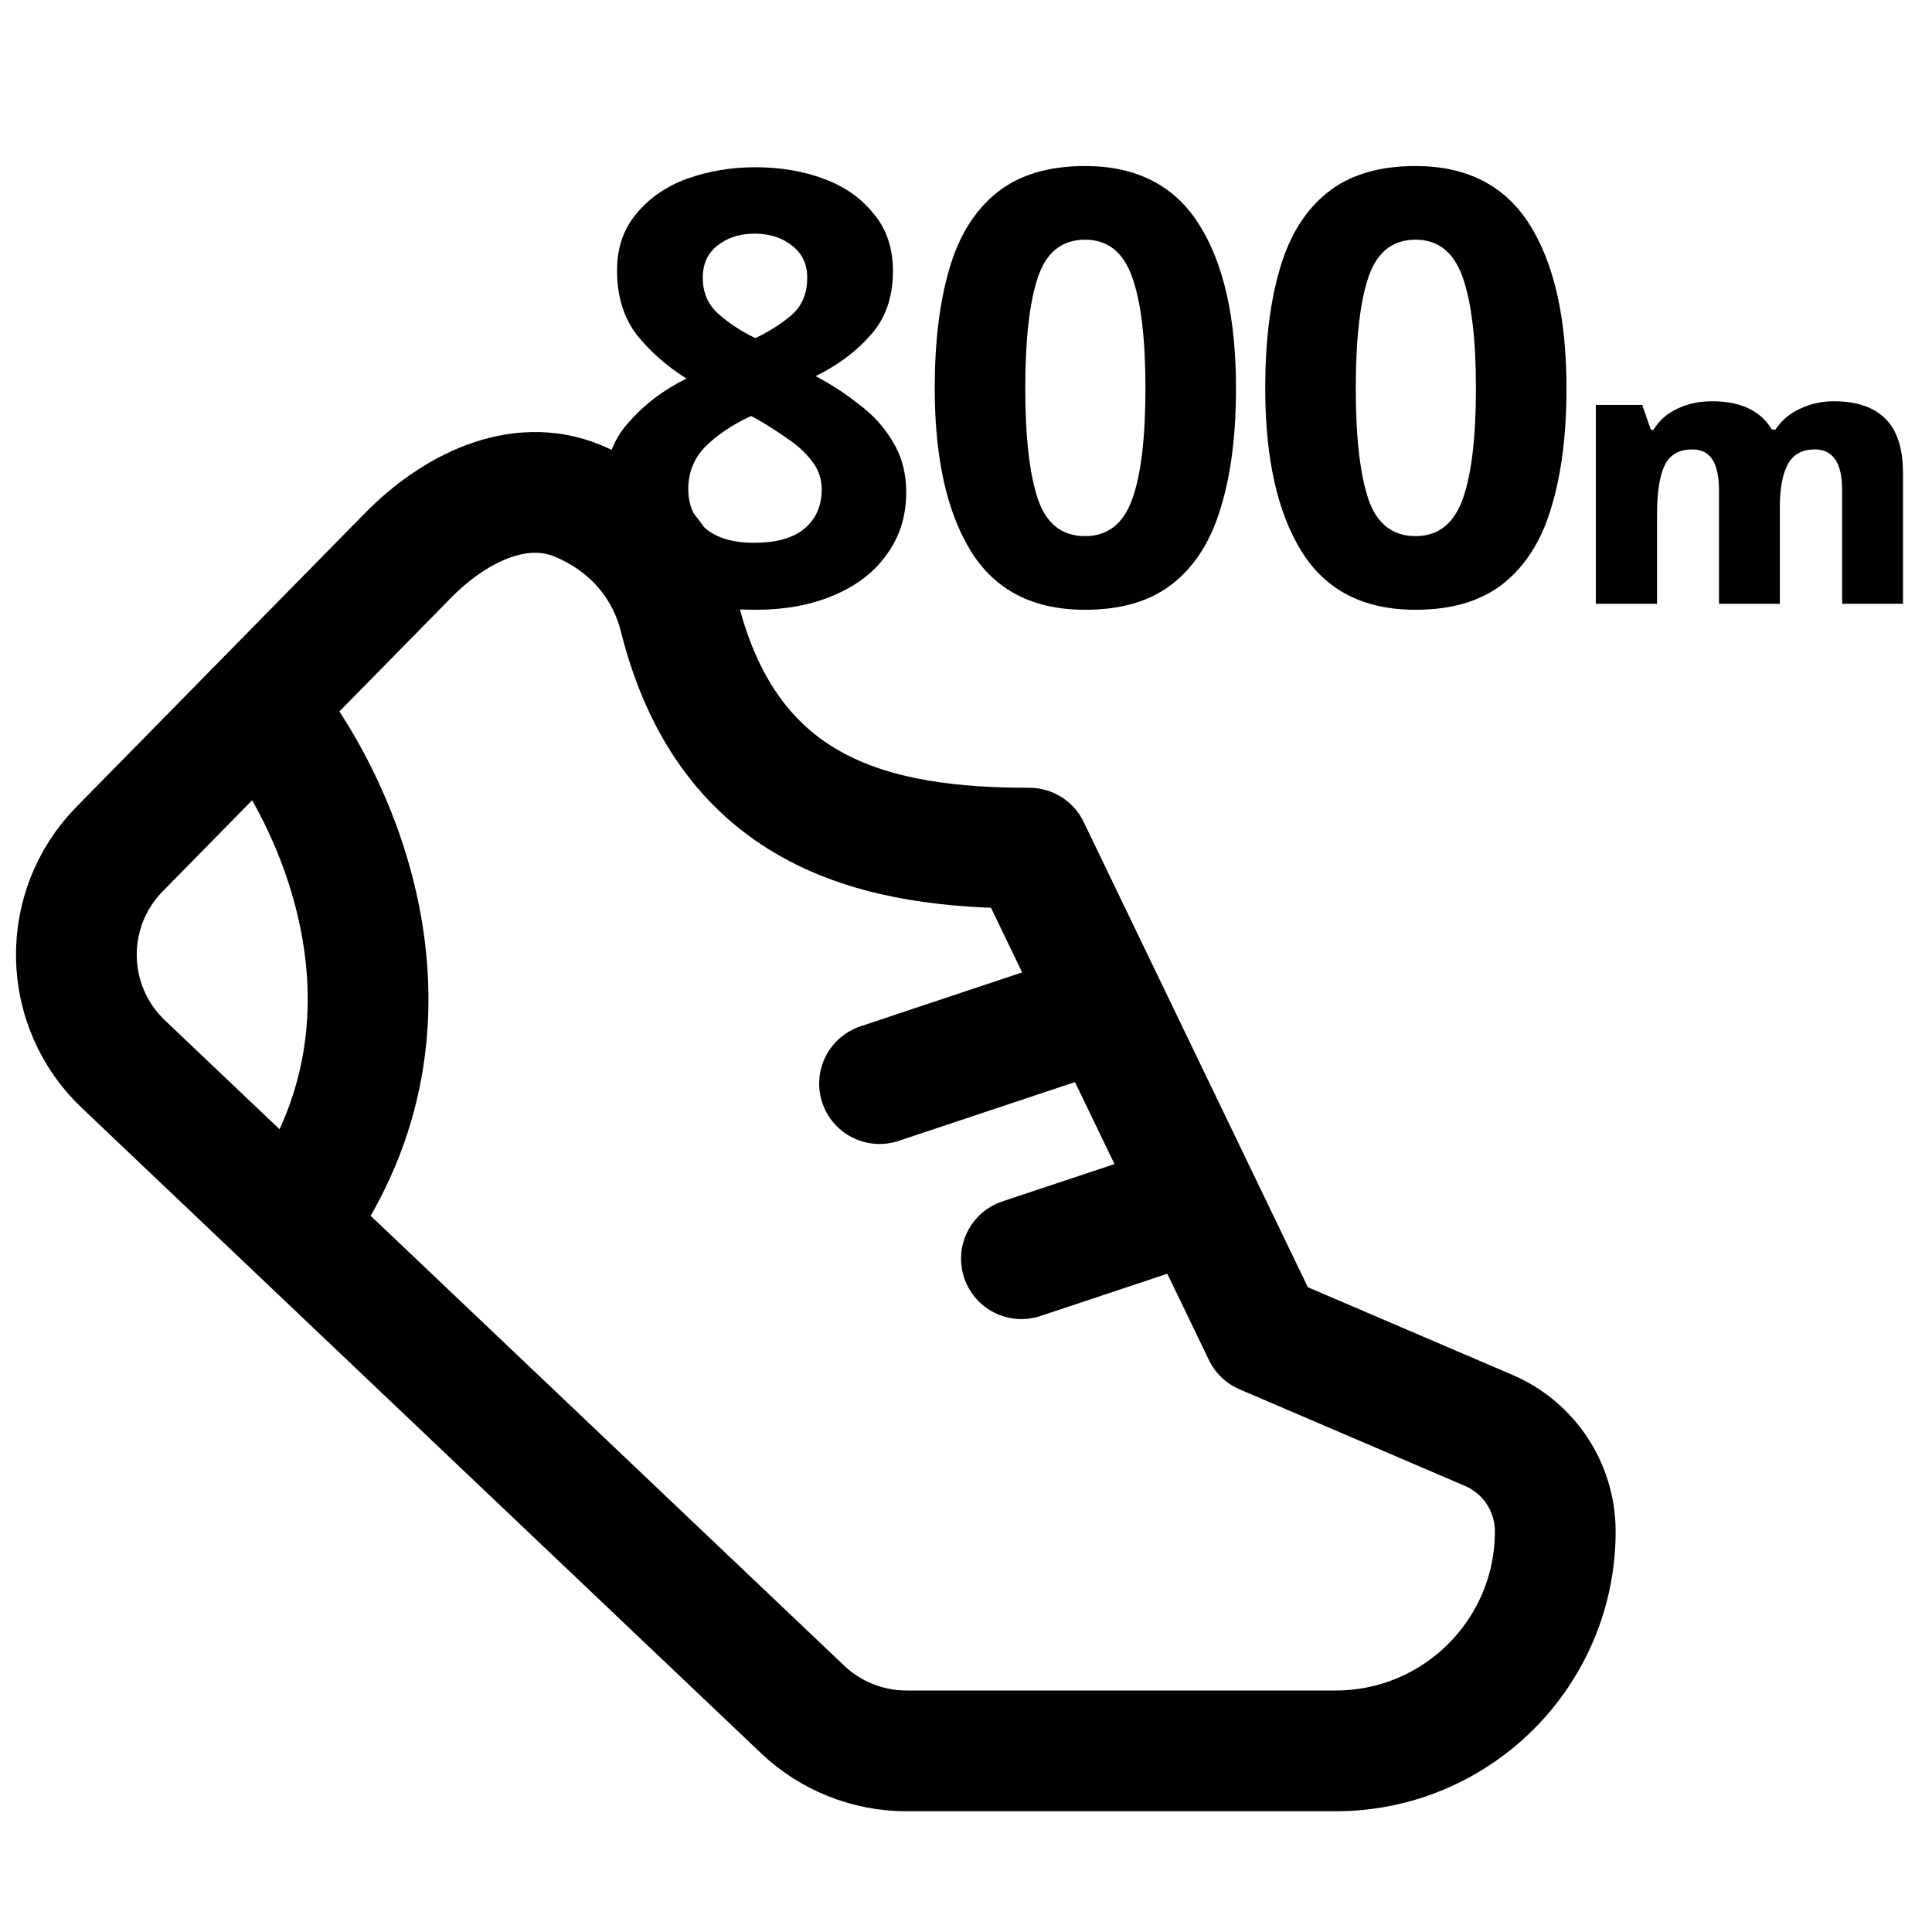 <svg width="16" height="16" viewBox="0 0 16 16" fill="none" xmlns="http://www.w3.org/2000/svg">
<path d="M11.061 14.5H7.507C7.187 14.5 6.878 14.377 6.646 14.156L1.022 8.813C0.515 8.332 0.501 7.529 0.991 7.031L3.381 4.598C3.757 4.216 4.293 3.942 4.788 4.149C5.276 4.354 5.534 4.737 5.626 5.105C6.041 6.763 7.284 7.024 8.524 7.024L10.462 11.046L12.329 11.846C12.663 11.989 12.88 12.318 12.88 12.682C12.88 13.686 12.066 14.5 11.061 14.5Z" stroke="currentColor" stroke-linecap="round" stroke-linejoin="round"/>
<path d="M2.172 5.865C2.748 6.556 3.623 8.352 2.518 10.01" stroke="currentColor" stroke-linecap="round" stroke-linejoin="round"/>
<path d="M7.284 8.974L8.942 8.421M8.459 10.424L9.495 10.079" stroke="currentColor" stroke-linecap="round" stroke-linejoin="round"/>
<path d="M6.255 1.385C6.462 1.385 6.65 1.417 6.82 1.48C6.993 1.543 7.132 1.64 7.235 1.77C7.342 1.897 7.395 2.055 7.395 2.245C7.395 2.462 7.333 2.638 7.21 2.775C7.09 2.912 6.938 3.025 6.755 3.115C6.882 3.182 7.002 3.26 7.115 3.35C7.232 3.437 7.325 3.54 7.395 3.66C7.468 3.78 7.505 3.918 7.505 4.075C7.505 4.272 7.452 4.443 7.345 4.59C7.242 4.737 7.095 4.85 6.905 4.93C6.718 5.01 6.502 5.05 6.255 5.05C5.855 5.05 5.545 4.965 5.325 4.795C5.108 4.625 5 4.392 5 4.095C5 3.852 5.067 3.655 5.2 3.505C5.333 3.352 5.495 3.228 5.685 3.135C5.525 3.035 5.388 2.915 5.275 2.775C5.165 2.632 5.11 2.453 5.11 2.24C5.11 2.053 5.163 1.897 5.27 1.77C5.377 1.64 5.517 1.543 5.69 1.48C5.867 1.417 6.055 1.385 6.255 1.385ZM6.25 1.935C6.127 1.935 6.023 1.968 5.94 2.035C5.86 2.098 5.82 2.187 5.82 2.3C5.82 2.423 5.863 2.523 5.95 2.6C6.037 2.677 6.138 2.743 6.255 2.8C6.368 2.747 6.468 2.683 6.555 2.61C6.642 2.533 6.685 2.43 6.685 2.3C6.685 2.187 6.643 2.098 6.56 2.035C6.477 1.968 6.373 1.935 6.25 1.935ZM5.7 4.05C5.7 4.18 5.745 4.287 5.835 4.37C5.928 4.453 6.065 4.495 6.245 4.495C6.432 4.495 6.572 4.455 6.665 4.375C6.758 4.295 6.805 4.188 6.805 4.055C6.805 3.965 6.778 3.887 6.725 3.82C6.672 3.75 6.605 3.688 6.525 3.635C6.445 3.578 6.365 3.527 6.285 3.48L6.22 3.445C6.063 3.518 5.937 3.603 5.84 3.7C5.747 3.797 5.7 3.913 5.7 4.05Z" fill="currentColor"/>
<path d="M10.236 3.215C10.236 3.598 10.195 3.927 10.111 4.2C10.031 4.473 9.9 4.683 9.716 4.83C9.533 4.977 9.29 5.05 8.986 5.05C8.556 5.05 8.241 4.888 8.041 4.565C7.841 4.242 7.741 3.792 7.741 3.215C7.741 2.832 7.781 2.503 7.861 2.23C7.941 1.953 8.073 1.742 8.256 1.595C8.44 1.448 8.683 1.375 8.986 1.375C9.413 1.375 9.728 1.537 9.931 1.86C10.135 2.183 10.236 2.635 10.236 3.215ZM8.491 3.215C8.491 3.622 8.526 3.928 8.596 4.135C8.666 4.338 8.796 4.44 8.986 4.44C9.173 4.44 9.303 4.338 9.376 4.135C9.45 3.932 9.486 3.625 9.486 3.215C9.486 2.808 9.45 2.502 9.376 2.295C9.303 2.088 9.173 1.985 8.986 1.985C8.796 1.985 8.666 2.088 8.596 2.295C8.526 2.502 8.491 2.808 8.491 3.215Z" fill="currentColor"/>
<path d="M12.973 3.215C12.973 3.598 12.931 3.927 12.848 4.2C12.768 4.473 12.636 4.683 12.453 4.83C12.269 4.977 12.026 5.05 11.723 5.05C11.293 5.05 10.978 4.888 10.778 4.565C10.578 4.242 10.478 3.792 10.478 3.215C10.478 2.832 10.518 2.503 10.598 2.23C10.678 1.953 10.809 1.742 10.993 1.595C11.176 1.448 11.419 1.375 11.723 1.375C12.149 1.375 12.464 1.537 12.668 1.86C12.871 2.183 12.973 2.635 12.973 3.215ZM11.228 3.215C11.228 3.622 11.263 3.928 11.333 4.135C11.403 4.338 11.533 4.44 11.723 4.44C11.909 4.44 12.039 4.338 12.113 4.135C12.186 3.932 12.223 3.625 12.223 3.215C12.223 2.808 12.186 2.502 12.113 2.295C12.039 2.088 11.909 1.985 11.723 1.985C11.533 1.985 11.403 2.088 11.333 2.295C11.263 2.502 11.228 2.808 11.228 3.215Z" fill="currentColor"/>
<path d="M15.187 3.323C15.375 3.323 15.517 3.371 15.613 3.467C15.711 3.561 15.76 3.714 15.76 3.926V5H15.256V4.067C15.256 3.947 15.237 3.86 15.199 3.806C15.161 3.75 15.105 3.722 15.031 3.722C14.925 3.722 14.85 3.763 14.806 3.845C14.762 3.927 14.74 4.045 14.74 4.199V5H14.236V4.067C14.236 3.949 14.218 3.862 14.182 3.806C14.146 3.75 14.09 3.722 14.014 3.722C13.902 3.722 13.825 3.768 13.783 3.86C13.743 3.95 13.723 4.08 13.723 4.25V5H13.216V3.353H13.6L13.672 3.56H13.693C13.739 3.484 13.804 3.426 13.888 3.386C13.974 3.344 14.071 3.323 14.179 3.323C14.415 3.323 14.58 3.401 14.674 3.557H14.704C14.756 3.479 14.825 3.421 14.911 3.383C14.997 3.343 15.089 3.323 15.187 3.323Z" fill="currentColor"/>
</svg>
